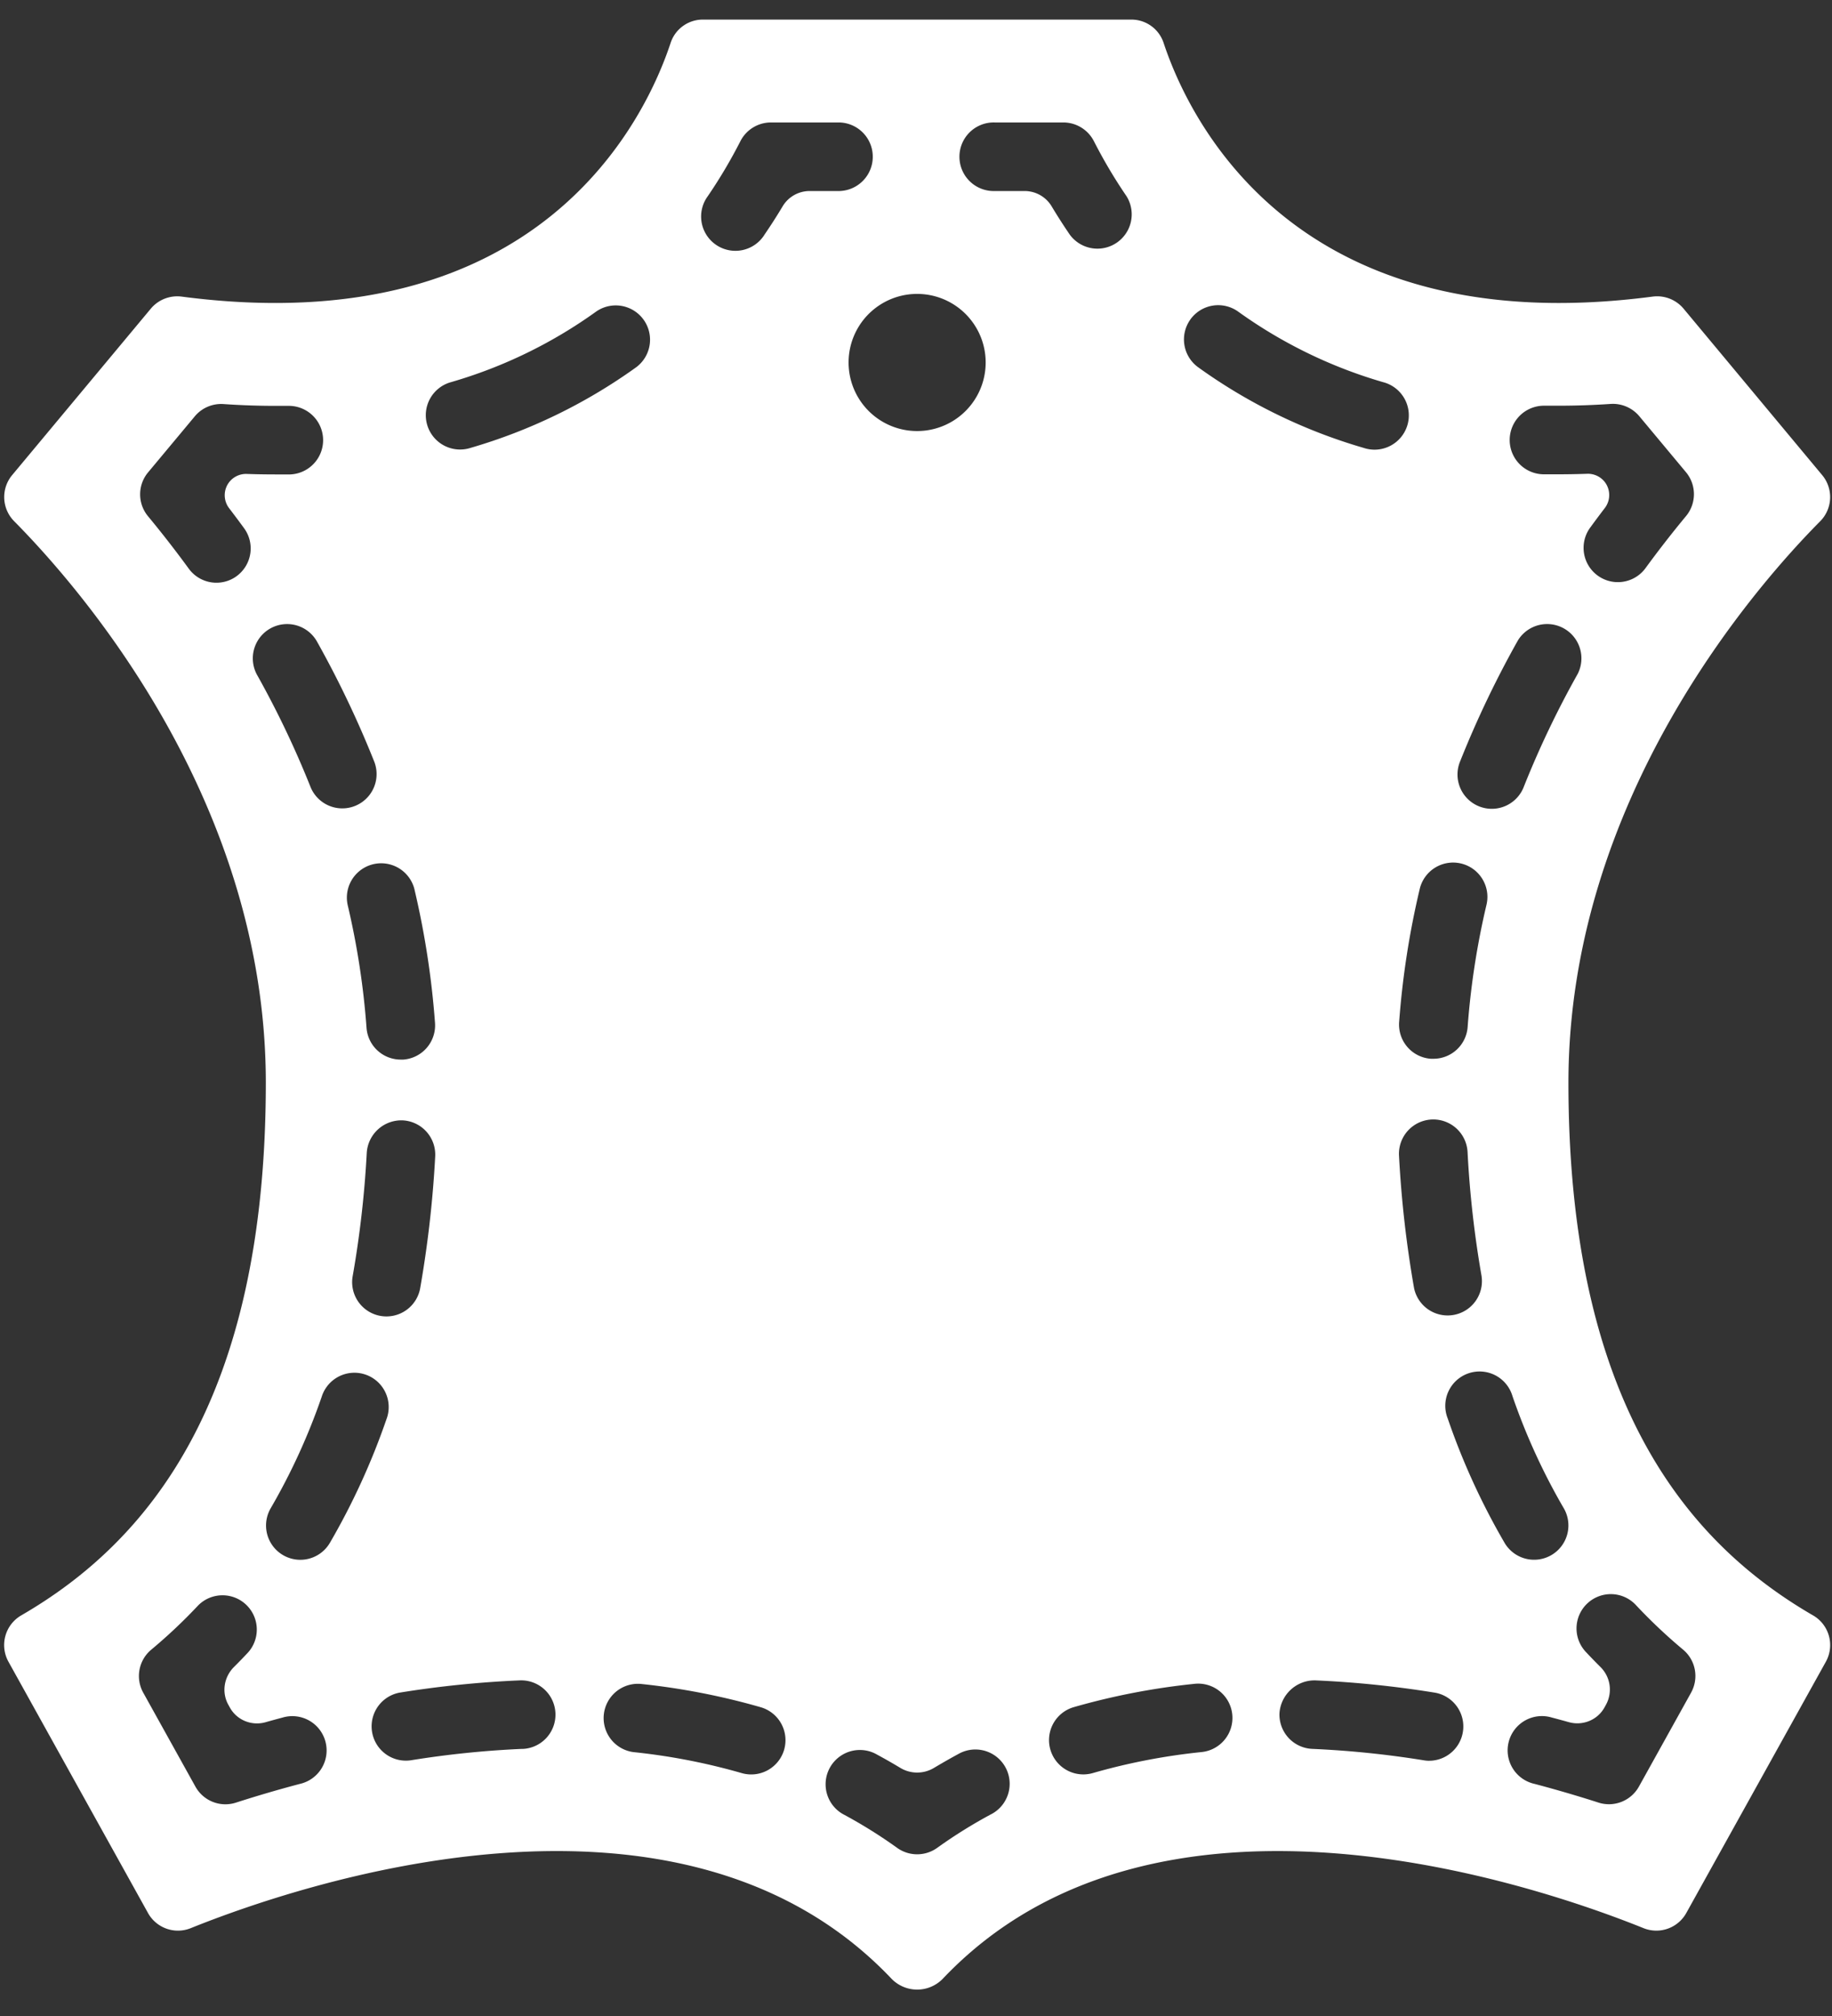 <svg width="60" height="66" fill="none" xmlns="http://www.w3.org/2000/svg"><rect width="100%" height="100%" fill="#333333" stroke="none"/><path id="Shape" d="M59.384 52.888c-4.147-2.4-8.016-7.023-8.016-17.444 0-9.256 6.106-16.224 8.25-18.384a1.123 1.123 0 00.061-1.505l-4.547-5.458a1.13 1.13 0 00-1.015-.386c-11.768 1.54-15.204-5.873-16.01-8.314a1.111 1.111 0 00-1.06-.756h-14.02a1.111 1.111 0 00-1.061.756c-.805 2.441-4.242 9.853-16.01 8.314a1.13 1.13 0 00-1.01.386L.397 15.555A1.123 1.123 0 00.46 17.06c2.14 2.16 8.246 9.128 8.246 18.384 0 10.421-3.869 15.045-8.016 17.444a1.123 1.123 0 00-.415 1.51l4.571 8.228c.274.495.872.709 1.397.5 3.456-1.393 15.973-5.706 22.955 1.654a1.17 1.17 0 001.68 0c6.982-7.36 19.498-3.047 22.954-1.654a1.123 1.123 0 001.397-.5l4.572-8.228a1.123 1.123 0 00-.416-1.51zm-8.333-39.606c.554 0 1.123-.019 1.7-.058.359-.023.707.127.938.402l1.53 1.835a1.123 1.123 0 010 1.435 35.424 35.424 0 00-1.334 1.714 1.123 1.123 0 01-1.814-1.324c.164-.224.326-.442.487-.652a.7.7 0 00-.015-.873.7.7 0 00-.562-.25 26.69 26.69 0 01-.932.017h-.492a1.123 1.123 0 01.02-2.246h.474zm-3.226 11.633a33.039 33.039 0 011.89-3.952 1.123 1.123 0 011.957 1.098 30.901 30.901 0 00-1.76 3.682 1.123 1.123 0 11-2.087-.828zm.024 3.354c.603.143.976.745.836 1.348a25.635 25.635 0 00-.618 4.003 1.123 1.123 0 01-1.122 1.042h-.083a1.122 1.122 0 01-1.039-1.201c.109-1.468.334-2.924.674-4.356a1.123 1.123 0 011.352-.836zm.674 13.512a1.123 1.123 0 01-2.21.394 36.027 36.027 0 01-.494-4.34 1.124 1.124 0 012.245-.123c.071 1.365.224 2.723.46 4.07zm-9.536-31.324a1.122 1.122 0 011.572-.25 15.562 15.562 0 004.735 2.303 1.123 1.123 0 11-.634 2.153 17.77 17.77 0 01-5.417-2.638 1.123 1.123 0 01-.255-1.568zm-6.705 1.41a2.245 2.245 0 11-4.49 0 2.245 2.245 0 014.49 0zm-17.505.642a15.536 15.536 0 004.738-2.302 1.123 1.123 0 011.316 1.82 17.813 17.813 0 01-5.42 2.636 1.123 1.123 0 11-.634-2.154zm-1.2 16.62a27.976 27.976 0 01.67 4.358 1.123 1.123 0 01-1.037 1.202h-.084a1.123 1.123 0 01-1.122-1.042 25.636 25.636 0 00-.614-4.005 1.123 1.123 0 112.188-.512zm.676 8.733a36.04 36.04 0 01-.497 4.34 1.123 1.123 0 01-2.21-.396c.238-1.346.393-2.704.466-4.069a1.135 1.135 0 011.184-1.058 1.123 1.123 0 011.057 1.183zm-6.5-19.002a1.122 1.122 0 01-1.572-.245 35.552 35.552 0 00-1.333-1.714 1.123 1.123 0 010-1.434L6.38 13.63c.23-.276.578-.425.937-.402.578.04 1.146.059 1.7.059h.45a1.123 1.123 0 01.039 2.245h-.492c-.306 0-.617-.005-.93-.016a.7.7 0 00-.563.25.7.7 0 00-.016.873c.161.21.324.428.487.651a1.123 1.123 0 01-.24 1.57zm.66 3.224a1.123 1.123 0 011.96-1.096 33.229 33.229 0 011.887 3.954 1.123 1.123 0 01-2.088.827 30.939 30.939 0 00-1.759-3.685zM9.82 58.402c-.747.197-1.448.405-2.094.613a1.123 1.123 0 01-1.325-.523l-1.71-3.077a1.123 1.123 0 01.263-1.408c.54-.45 1.051-.932 1.533-1.445A1.123 1.123 0 018.123 54.1c-.15.16-.303.318-.459.473-.328.326-.412.83-.187 1.235l.053.096c.228.41.71.605 1.162.48.182-.052.367-.102.554-.152a1.123 1.123 0 11.573 2.17zm.009-7.337a1.123 1.123 0 01-.962-1.69 20.641 20.641 0 001.668-3.645 1.123 1.123 0 112.12.738 22.862 22.862 0 01-1.851 4.042 1.123 1.123 0 01-.975.555zm7.275 6.192l-.001-.002a31.513 31.513 0 00-3.657.375 1.123 1.123 0 01-.356-2.217 33.8 33.8 0 013.922-.4 1.123 1.123 0 11.092 2.244zm8.577.026v.001a1.123 1.123 0 01-1.393.763 20.419 20.419 0 00-3.54-.686 1.123 1.123 0 01.235-2.233 22.74 22.74 0 013.93.763 1.123 1.123 0 01.768 1.392zm-.648-49.592a1.123 1.123 0 11-1.853-1.267 16.53 16.53 0 001.07-1.804 1.123 1.123 0 011-.611h2.245a1.123 1.123 0 010 2.245h-.986a1.03 1.03 0 00-.88.506c-.19.318-.39.629-.597.931zm7.44 51.697c-.617.33-1.212.7-1.78 1.108-.392.28-.919.28-1.31 0a15.923 15.923 0 00-1.78-1.108 1.123 1.123 0 011.056-1.981c.28.15.555.306.827.47a1.07 1.07 0 001.104 0c.272-.162.547-.319.826-.47a1.123 1.123 0 011.057 1.982zm.106-53.134a1.123 1.123 0 110-2.245h2.246c.421 0 .807.236 1 .61a16.38 16.38 0 001.07 1.805 1.123 1.123 0 01-1.852 1.267 18.17 18.17 0 01-.597-.93 1.032 1.032 0 00-.88-.507h-.986zm6.757 51.107a20.42 20.42 0 00-3.542.685 1.123 1.123 0 11-.628-2.157 22.74 22.74 0 013.93-.761 1.123 1.123 0 11.235 2.233h.005zm7.48.284c-.06 0-.12-.005-.18-.015a31.622 31.622 0 00-3.657-.375 1.123 1.123 0 01-1.075-1.167 1.155 1.155 0 011.167-1.076c1.314.057 2.623.192 3.92.402a1.123 1.123 0 01-.176 2.23zm.599-11.205a1.123 1.123 0 112.12-.734 20.618 20.618 0 001.665 3.645 1.123 1.123 0 11-1.938 1.134 22.722 22.722 0 01-1.847-4.045zm7.97 8.973v.001l-1.709 3.076a1.123 1.123 0 01-1.325.523 41.642 41.642 0 00-2.093-.612 1.123 1.123 0 11.572-2.17c.188.049.372.099.554.15.452.125.935-.07 1.163-.48l.053-.096a1.035 1.035 0 00-.187-1.234 18.595 18.595 0 01-.459-.473 1.123 1.123 0 111.637-1.537c.481.512.993.995 1.532 1.445a1.123 1.123 0 01.262 1.407z" fill="#fff"/></svg>